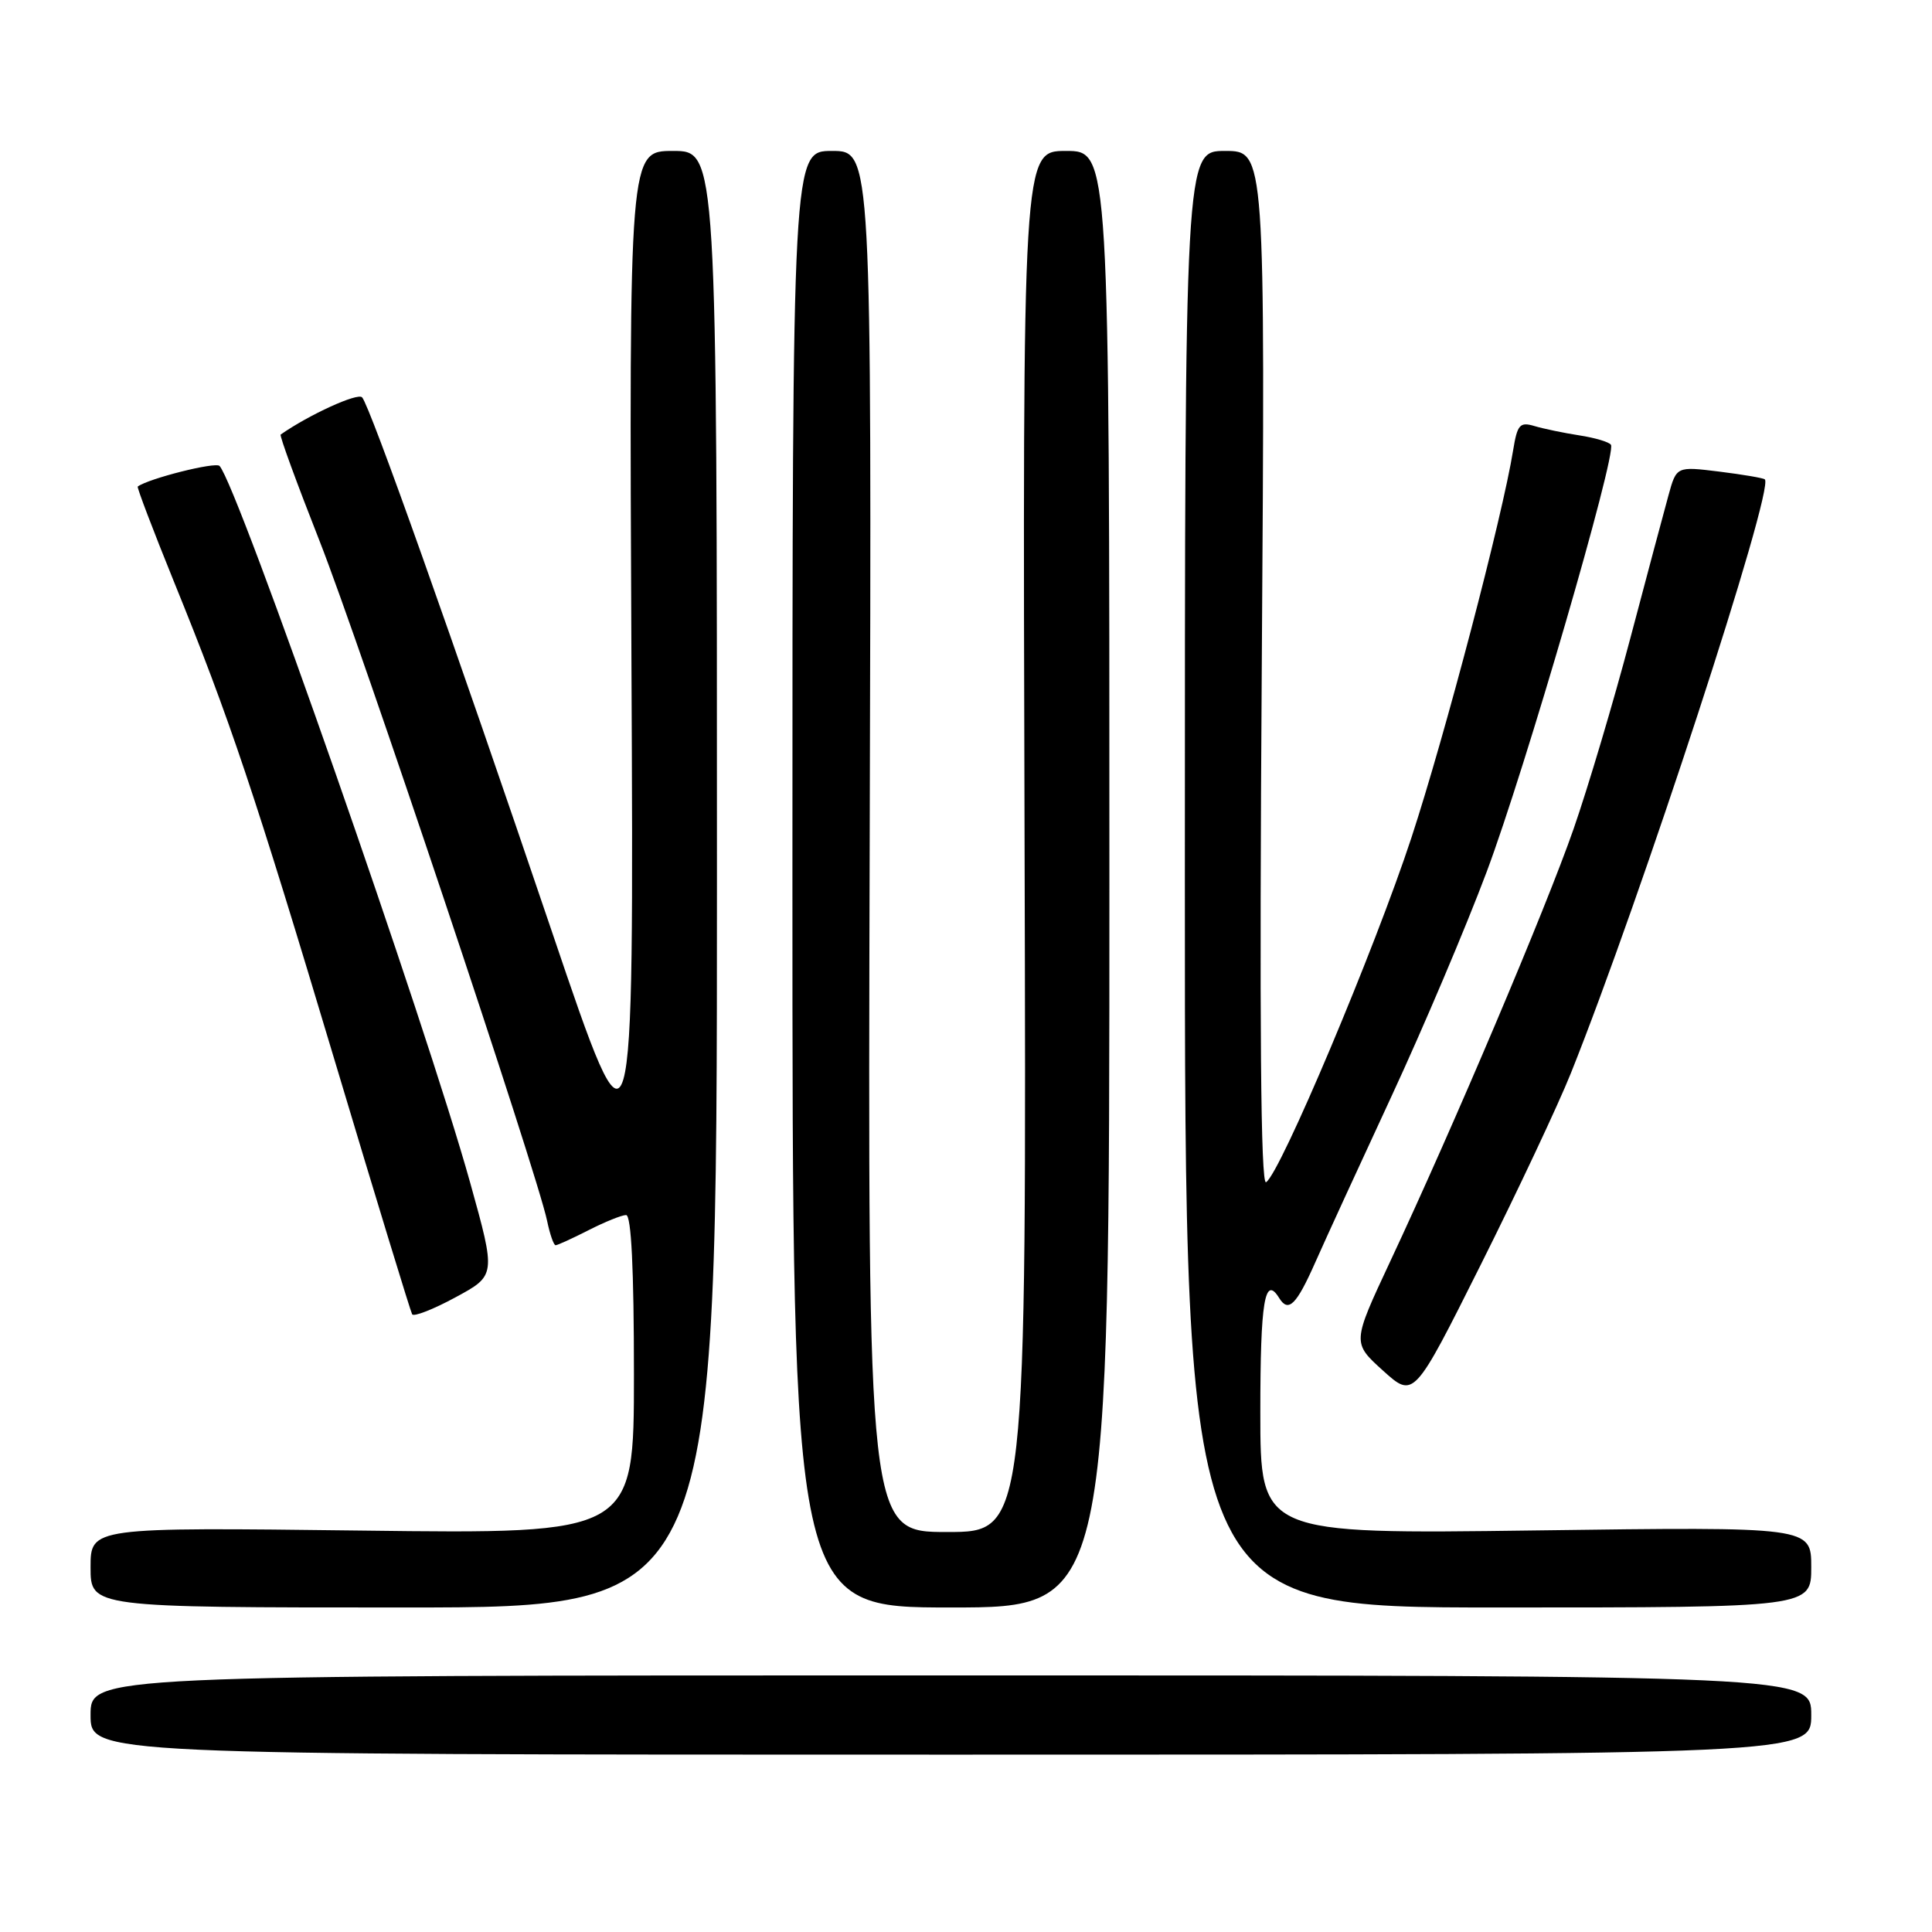 <?xml version="1.0" encoding="UTF-8" standalone="no"?>
<!DOCTYPE svg PUBLIC "-//W3C//DTD SVG 1.1//EN" "http://www.w3.org/Graphics/SVG/1.1/DTD/svg11.dtd" >
<svg xmlns="http://www.w3.org/2000/svg" xmlns:xlink="http://www.w3.org/1999/xlink" version="1.1" viewBox="0 0 256 256">
 <g >
 <path fill="currentColor"
d=" M 240.00 227.25 C 240.00 222.00 240.00 222.00 126.00 222.00 C 12.00 222.00 12.00 222.00 12.00 227.25 C 12.00 232.50 12.00 232.50 126.00 232.50 C 240.00 232.50 240.00 232.50 240.00 227.25 Z  M 95.00 116.50 C 95.00 20.00 95.00 20.00 89.18 20.00 C 83.36 20.00 83.36 20.00 83.67 87.75 C 83.99 155.50 83.99 155.50 73.15 123.50 C 59.96 84.57 49.03 53.80 47.98 52.65 C 47.39 52.01 40.95 54.95 37.19 57.58 C 37.01 57.70 39.33 64.03 42.33 71.65 C 47.71 85.31 71.18 155.44 72.49 161.75 C 72.86 163.54 73.37 165.00 73.62 165.00 C 73.87 165.00 75.84 164.10 78.00 163.00 C 80.16 161.90 82.39 161.00 82.96 161.00 C 83.65 161.00 84.00 168.17 84.00 182.13 C 84.00 203.26 84.00 203.26 48.00 202.81 C 12.00 202.37 12.00 202.37 12.00 207.68 C 12.00 213.00 12.00 213.00 53.50 213.00 C 95.00 213.00 95.00 213.00 95.00 116.50 Z  M 147.00 116.50 C 147.00 20.00 147.00 20.00 141.25 20.00 C 135.50 20.00 135.50 20.00 135.76 111.50 C 136.02 203.00 136.02 203.00 125.50 203.00 C 114.98 203.00 114.98 203.00 115.24 111.50 C 115.50 20.00 115.50 20.00 110.25 20.00 C 105.00 20.00 105.00 20.00 105.00 116.50 C 105.00 213.00 105.00 213.00 126.00 213.00 C 147.00 213.00 147.00 213.00 147.00 116.50 Z  M 240.00 207.65 C 240.00 202.30 240.00 202.30 203.50 202.79 C 167.00 203.28 167.00 203.28 167.00 187.14 C 167.00 172.40 167.58 168.89 169.50 172.00 C 170.72 173.97 171.78 172.92 174.29 167.25 C 175.69 164.09 180.25 154.16 184.41 145.20 C 188.57 136.23 194.24 122.87 197.00 115.50 C 202.06 102.01 214.23 60.18 213.46 58.94 C 213.23 58.57 211.35 58.01 209.27 57.69 C 207.20 57.37 204.52 56.81 203.31 56.45 C 201.39 55.88 201.05 56.26 200.50 59.65 C 199.08 68.47 191.45 97.51 187.02 111.00 C 182.17 125.76 169.63 155.50 167.76 156.65 C 167.05 157.08 166.87 135.56 167.19 88.64 C 167.65 20.00 167.65 20.00 162.33 20.00 C 157.00 20.00 157.00 20.00 157.00 116.50 C 157.00 213.00 157.00 213.00 198.50 213.00 C 240.00 213.00 240.00 213.00 240.00 207.65 Z  M 208.15 142.20 C 217.38 119.16 235.15 64.78 233.85 63.52 C 233.66 63.34 230.94 62.88 227.82 62.49 C 222.14 61.79 222.14 61.79 221.08 65.64 C 220.49 67.76 218.21 76.33 216.00 84.67 C 213.79 93.02 210.42 104.35 208.50 109.86 C 204.83 120.40 192.65 149.14 184.18 167.21 C 179.17 177.92 179.17 177.92 183.25 181.61 C 187.34 185.30 187.34 185.30 196.20 167.60 C 201.07 157.87 206.45 146.44 208.15 142.20 Z  M 62.31 156.75 C 56.42 135.60 31.51 64.35 29.09 61.74 C 28.56 61.17 19.68 63.41 18.25 64.47 C 18.12 64.57 20.28 70.25 23.05 77.08 C 30.46 95.31 33.70 104.97 44.49 141.00 C 49.84 158.88 54.40 173.79 54.61 174.15 C 54.82 174.51 57.41 173.50 60.36 171.90 C 65.72 169.00 65.72 169.00 62.31 156.75 Z "/>
</g>
</svg>